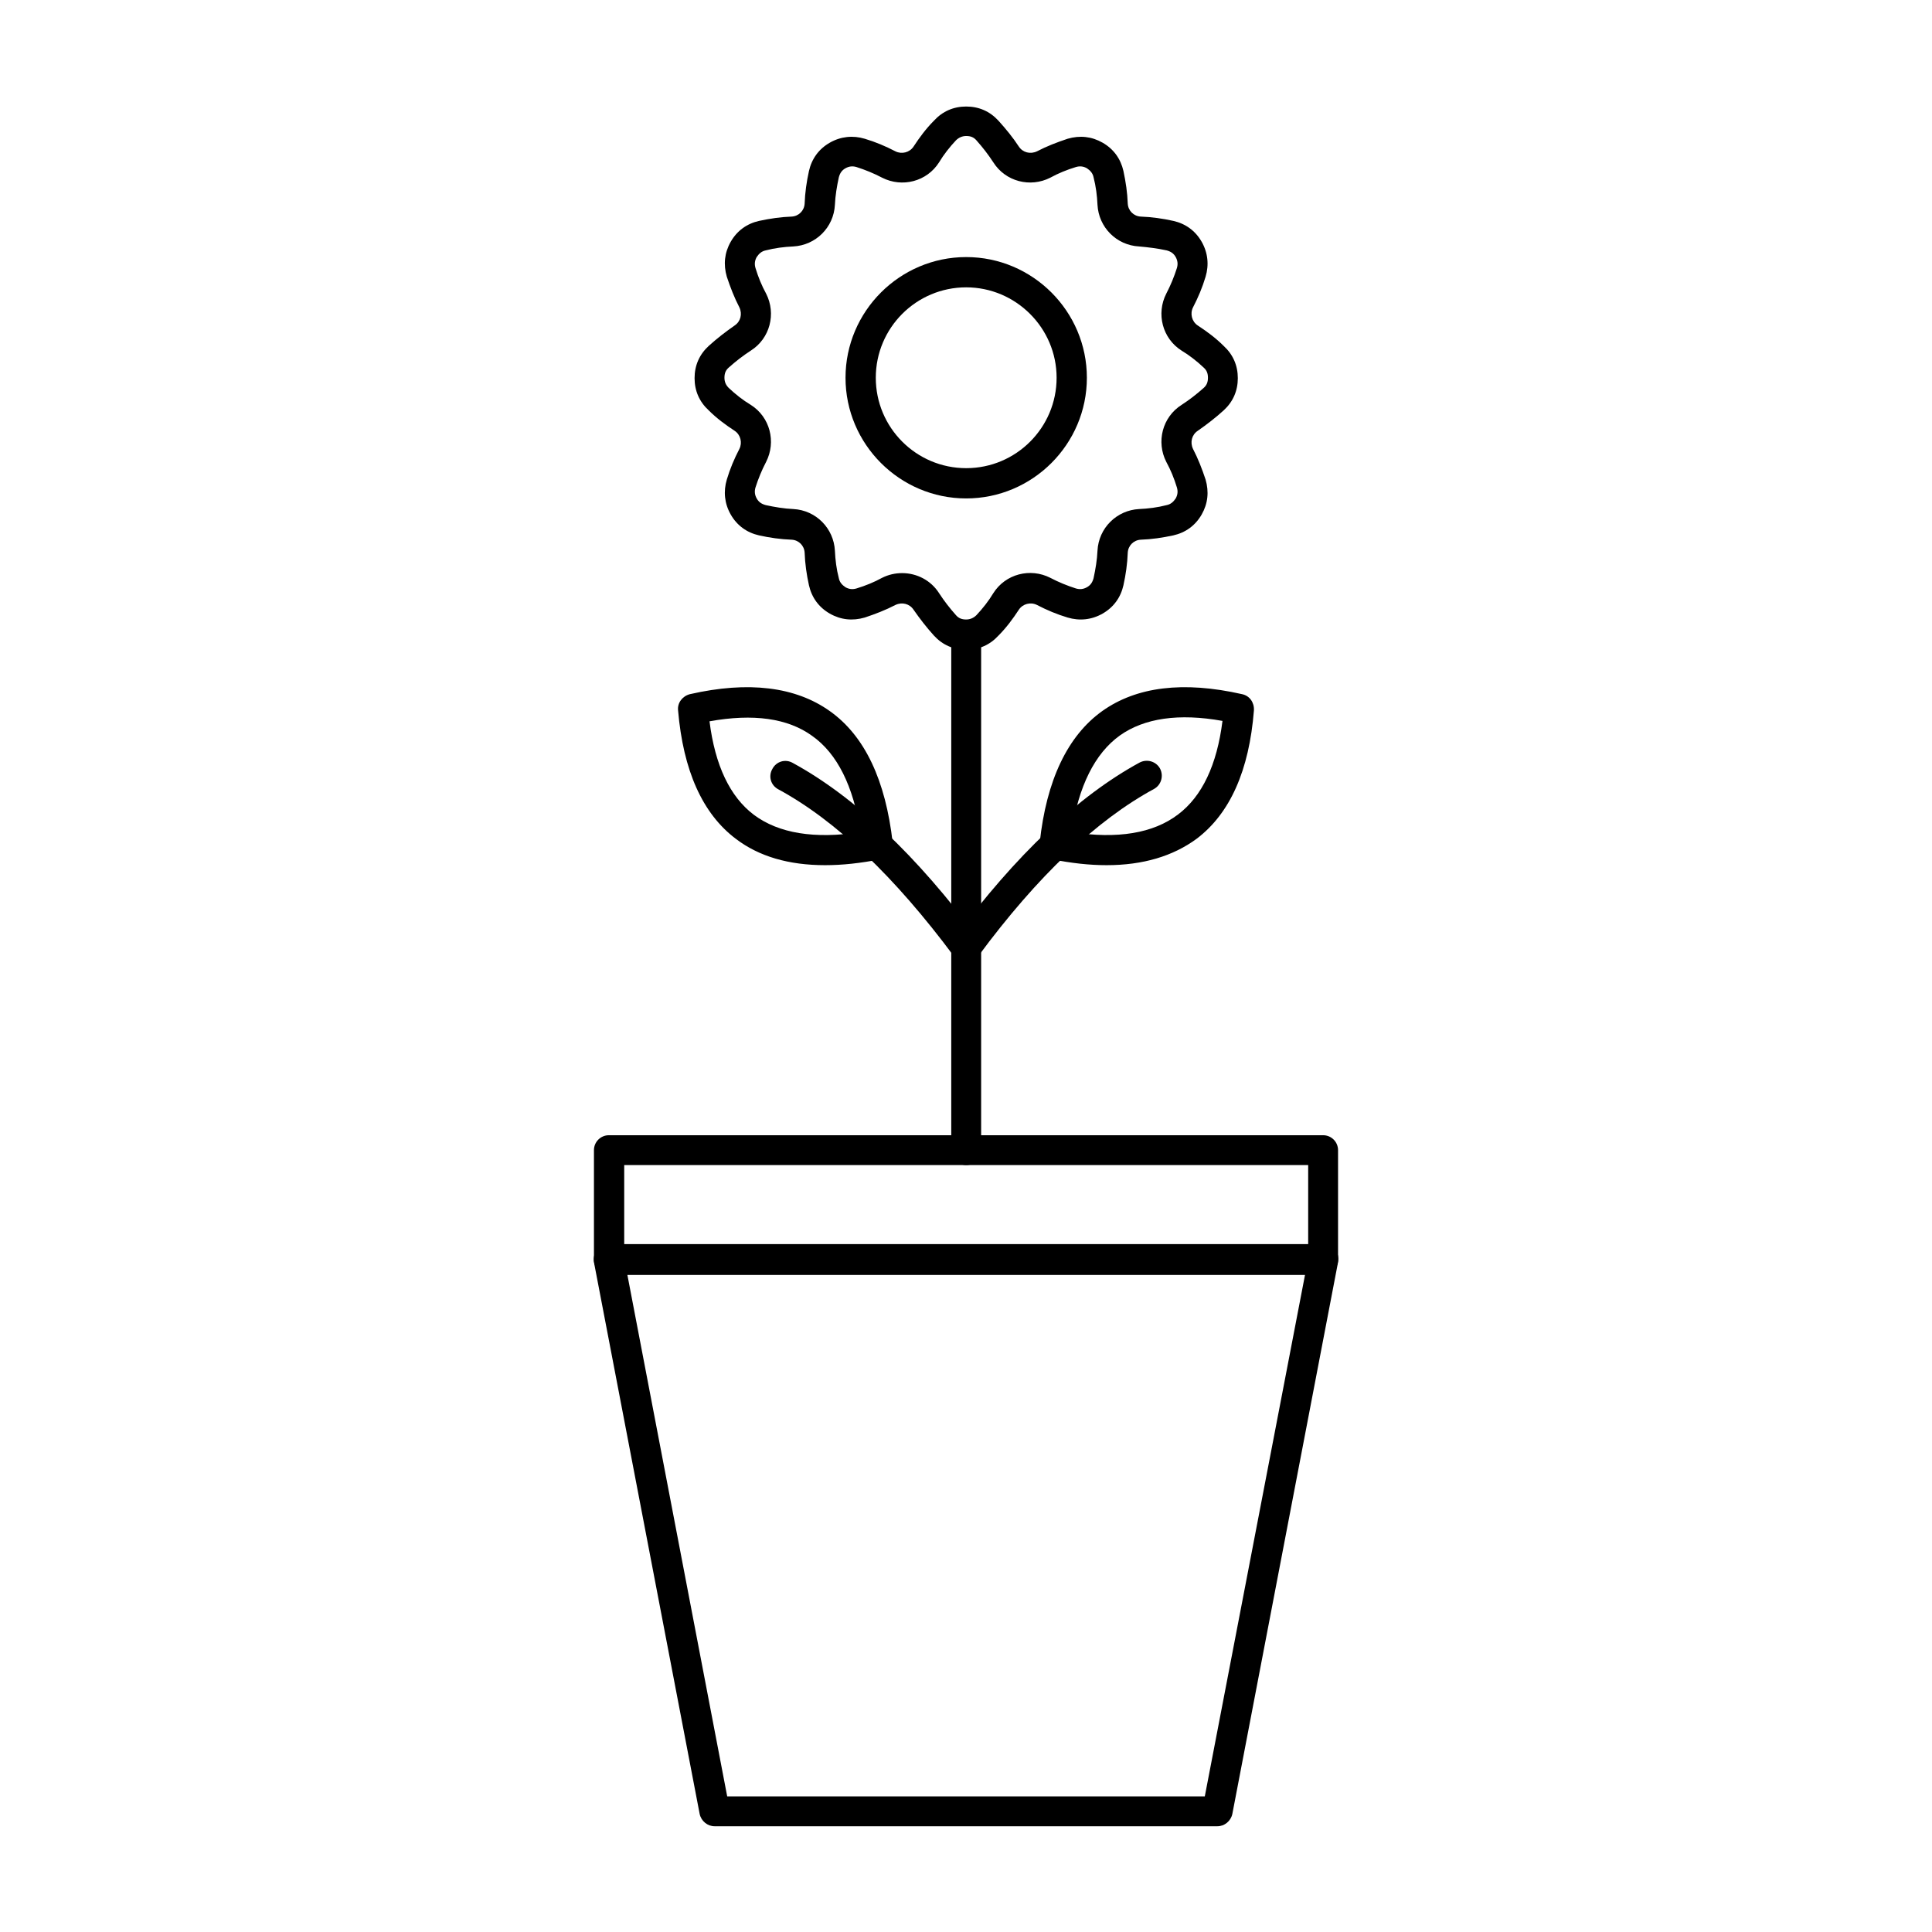 <?xml version="1.0" encoding="utf-8"?>
<!-- Generator: Adobe Illustrator 25.1.0, SVG Export Plug-In . SVG Version: 6.00 Build 0)  -->
<svg version="1.1" id="Layer_1" xmlns="http://www.w3.org/2000/svg" xmlns:xlink="http://www.w3.org/1999/xlink" x="0px" y="0px"
	 viewBox="0 0 491.5 491.5" style="enable-background:new 0 0 491.5 491.5;" xml:space="preserve">
<g>
	<path d="M309.7,464.6H181.8c-1.8,0-3.4-1.3-3.8-3.1l-26.9-140.4c-0.2-1.1,0.1-2.3,0.8-3.2s1.8-1.4,3-1.4h181.7c1.1,0,2.2,0.5,3,1.4
		s1,2,0.8,3.2l-26.9,140.4C313.1,463.3,311.5,464.6,309.7,464.6z M185,457h121.5L332,324.3H159.6L185,457z"/>
	<path d="M336.6,324.3H154.9c-2.1,0-3.8-1.7-3.8-3.8v-27.9c0-2.1,1.7-3.8,3.8-3.8h181.7c2.1,0,3.8,1.7,3.8,3.8v27.9
		C340.4,322.6,338.7,324.3,336.6,324.3z M158.8,316.6h174v-20.2h-174V316.6z"/>
	<g>
		<g>
			<path d="M245.8,165.3c-3.2,0-6-1.2-8.2-3.6c-1.9-2.1-3.6-4.3-5.2-6.6c-1-1.5-2.9-2-4.6-1.2c-2.5,1.3-5.1,2.3-7.8,3.2
				c-3.1,0.9-6.1,0.6-8.9-1c-2.8-1.6-4.6-4.1-5.3-7.2c-0.6-2.7-1-5.5-1.1-8.3c-0.1-1.8-1.5-3.2-3.3-3.3c-2.8-0.1-5.6-0.5-8.3-1.1
				c-3.1-0.7-5.6-2.5-7.2-5.3c-1.6-2.8-1.9-5.9-1-8.9c0.8-2.7,1.9-5.3,3.2-7.8c0.8-1.6,0.3-3.6-1.2-4.6c-2.3-1.5-4.6-3.2-6.6-5.2
				c-2.4-2.2-3.6-5-3.6-8.2s1.2-6,3.6-8.2c2.1-1.9,4.3-3.6,6.6-5.2c1.5-1,2-2.9,1.2-4.6c-1.3-2.5-2.3-5.1-3.2-7.8
				c-0.9-3.1-0.6-6.1,1-8.9c1.6-2.8,4.1-4.6,7.2-5.3c2.8-0.6,5.5-1,8.3-1.1c1.8-0.1,3.2-1.5,3.3-3.3c0.1-2.8,0.5-5.6,1.1-8.3
				c0.7-3.1,2.5-5.6,5.3-7.2c2.8-1.6,5.9-1.9,8.9-1c2.7,0.8,5.3,1.9,7.8,3.2c1.6,0.8,3.6,0.3,4.6-1.2l0,0c1.5-2.3,3.2-4.6,5.2-6.6
				c2.2-2.4,5-3.6,8.2-3.6s6,1.2,8.2,3.6c1.9,2.1,3.7,4.3,5.2,6.6c1,1.5,2.9,2,4.6,1.2c2.5-1.3,5.1-2.3,7.8-3.2
				c3.1-0.9,6.1-0.6,8.9,1c2.8,1.6,4.6,4.1,5.3,7.2c0.6,2.8,1,5.5,1.1,8.3c0.1,1.8,1.5,3.2,3.3,3.3c2.8,0.1,5.6,0.5,8.3,1.1
				c3.1,0.7,5.6,2.5,7.2,5.3s1.9,5.9,1,8.9c-0.8,2.7-1.9,5.3-3.2,7.8c-0.8,1.6-0.3,3.6,1.2,4.6c2.3,1.5,4.6,3.2,6.6,5.2
				c2.4,2.2,3.6,5,3.6,8.2c0,3.2-1.2,6-3.6,8.2c-2.1,1.9-4.3,3.6-6.6,5.2c-1.5,1-2,2.9-1.2,4.6c1.3,2.5,2.3,5.1,3.2,7.8
				c0.9,3.1,0.6,6.1-1,8.9c-1.6,2.8-4.1,4.6-7.2,5.3c-2.8,0.6-5.5,1-8.3,1.1c-1.8,0.1-3.2,1.5-3.3,3.3c-0.1,2.8-0.5,5.6-1.1,8.3
				c-0.7,3.1-2.5,5.6-5.3,7.2c-2.8,1.6-5.9,1.9-8.9,1c-2.7-0.8-5.3-1.9-7.8-3.2c-1.6-0.8-3.6-0.3-4.6,1.2c-1.5,2.3-3.2,4.6-5.2,6.6
				C251.8,164.1,249,165.3,245.8,165.3z M229.5,145.8c3.7,0,7.3,1.8,9.4,5.1c1.3,2,2.7,3.8,4.3,5.6c0.7,0.8,1.5,1.1,2.6,1.1
				c1,0,1.9-0.4,2.6-1.1c1.6-1.7,3.1-3.6,4.3-5.6c3.1-4.9,9.4-6.5,14.5-3.9c2.1,1.1,4.3,2,6.5,2.7c1,0.3,1.9,0.2,2.8-0.3
				s1.4-1.2,1.7-2.3c0.5-2.3,0.9-4.7,1-7c0.3-5.8,4.9-10.3,10.6-10.6c2.3-0.1,4.7-0.4,7-1c1-0.2,1.7-0.8,2.3-1.7
				c0.5-0.9,0.6-1.8,0.3-2.8c-0.7-2.3-1.6-4.5-2.7-6.5c-2.6-5.1-1-11.4,3.9-14.5c2-1.3,3.8-2.7,5.6-4.3c0.8-0.7,1.1-1.5,1.1-2.6
				c0-1.1-0.3-1.9-1.1-2.6c-1.7-1.6-3.6-3.1-5.6-4.3c-4.9-3.1-6.5-9.4-3.9-14.5c1.1-2.1,2-4.3,2.7-6.5c0.3-1,0.2-1.9-0.3-2.8
				c-0.5-0.9-1.2-1.4-2.3-1.7c-2.3-0.5-4.7-0.8-7-1c-5.8-0.3-10.3-4.9-10.6-10.6c-0.1-2.3-0.4-4.7-1-7c-0.2-1-0.8-1.7-1.7-2.3
				c-0.9-0.5-1.8-0.6-2.8-0.3c-2.3,0.7-4.5,1.6-6.5,2.7c-5.1,2.6-11.4,1-14.5-3.9c-1.3-2-2.7-3.8-4.3-5.6c-0.7-0.8-1.5-1.1-2.6-1.1
				c-1,0-1.9,0.4-2.6,1.1c-1.6,1.7-3.1,3.6-4.3,5.6l0,0c-3.1,4.9-9.4,6.5-14.5,3.9c-2.1-1.1-4.3-2-6.5-2.7c-1-0.3-1.9-0.2-2.8,0.3
				c-0.9,0.5-1.4,1.2-1.7,2.3c-0.5,2.3-0.9,4.7-1,7c-0.3,5.8-4.9,10.3-10.6,10.6c-2.3,0.1-4.7,0.4-7,1c-1,0.2-1.7,0.8-2.3,1.7
				c-0.5,0.9-0.6,1.8-0.3,2.8c0.7,2.3,1.6,4.5,2.7,6.5c2.6,5.1,1,11.4-3.9,14.5c-2,1.3-3.8,2.7-5.6,4.3c-0.8,0.7-1.1,1.5-1.1,2.6
				s0.4,1.9,1.1,2.6c1.7,1.6,3.6,3.1,5.6,4.3c4.9,3.1,6.5,9.4,3.9,14.5c-1.1,2.1-2,4.3-2.7,6.5c-0.3,1-0.2,1.9,0.3,2.8
				c0.5,0.9,1.2,1.4,2.3,1.7c2.3,0.5,4.7,0.9,7,1c5.8,0.3,10.3,4.9,10.6,10.6c0.1,2.3,0.4,4.7,1,7c0.2,1,0.8,1.7,1.7,2.3
				c0.9,0.5,1.8,0.6,2.8,0.3c2.3-0.7,4.5-1.6,6.5-2.7C226,146.2,227.7,145.8,229.5,145.8z"/>
			<path d="M245.8,126.8c-16.9,0-30.7-13.8-30.7-30.7s13.8-30.7,30.7-30.7s30.7,13.8,30.7,30.7S262.7,126.8,245.8,126.8z
				 M245.8,73.1c-12.7,0-23,10.3-23,23c0,12.7,10.3,23,23,23s23-10.3,23-23S258.4,73.1,245.8,73.1z"/>
		</g>
		<path d="M245.8,296.4c-2.1,0-3.8-1.7-3.8-3.8V161.5c0-2.1,1.7-3.8,3.8-3.8s3.8,1.7,3.8,3.8v131.1
			C249.6,294.7,247.9,296.4,245.8,296.4z"/>
		<path d="M245.8,244.9c-1.2,0-2.3-0.5-3.1-1.6c-15.1-20.3-30.1-34.6-44.7-42.5c-1.9-1-2.6-3.3-1.5-5.2c1-1.9,3.3-2.6,5.2-1.5
			c15.6,8.5,31.5,23.5,47.2,44.7c1.3,1.7,0.9,4.1-0.8,5.4C247.4,244.7,246.6,244.9,245.8,244.9z"/>
		<path d="M209.9,220.1c-9.2,0-16.8-2.2-22.7-6.7c-8.5-6.4-13.4-17.4-14.7-32.7c-0.2-1.9,1.1-3.6,3-4.1c14.9-3.4,26.9-1.9,35.6,4.3
			c8.9,6.3,14.2,17.6,16,33.5c0.2,2-1.1,3.8-3.1,4.2C218.9,219.6,214.3,220.1,209.9,220.1z M180.5,183.5
			c1.4,11.2,5.2,19.2,11.3,23.8c6.3,4.7,15.4,6.2,27.1,4.4c-1.8-11.7-5.9-20-12.3-24.5C200.4,182.7,191.6,181.5,180.5,183.5z"/>
		<path d="M245.8,244.9c-0.8,0-1.6-0.2-2.3-0.8c-1.7-1.3-2.1-3.7-0.8-5.4c15.7-21.2,31.6-36.2,47.2-44.7c1.9-1,4.2-0.3,5.2,1.5
			c1,1.9,0.3,4.2-1.5,5.2c-14.6,7.9-29.7,22.2-44.7,42.5C248.1,244.4,246.9,244.9,245.8,244.9z"/>
		<path d="M281.5,220.1c-4.3,0-8.9-0.5-13.9-1.5c-2-0.4-3.3-2.2-3.1-4.2c1.7-15.9,7.1-27.2,15.9-33.5c8.7-6.2,20.6-7.7,35.6-4.3
			c1.9,0.4,3.1,2.1,3,4.1c-1.2,15.3-6.1,26.3-14.6,32.7C298.4,217.8,290.8,220.1,281.5,220.1z M272.6,211.7
			c11.7,1.8,20.8,0.3,27.1-4.5c6.1-4.6,9.9-12.6,11.3-23.8c-11.1-2-19.9-0.7-26.1,3.7C278.5,191.7,274.4,200,272.6,211.7z"/>
	</g>
</g>
</svg>
